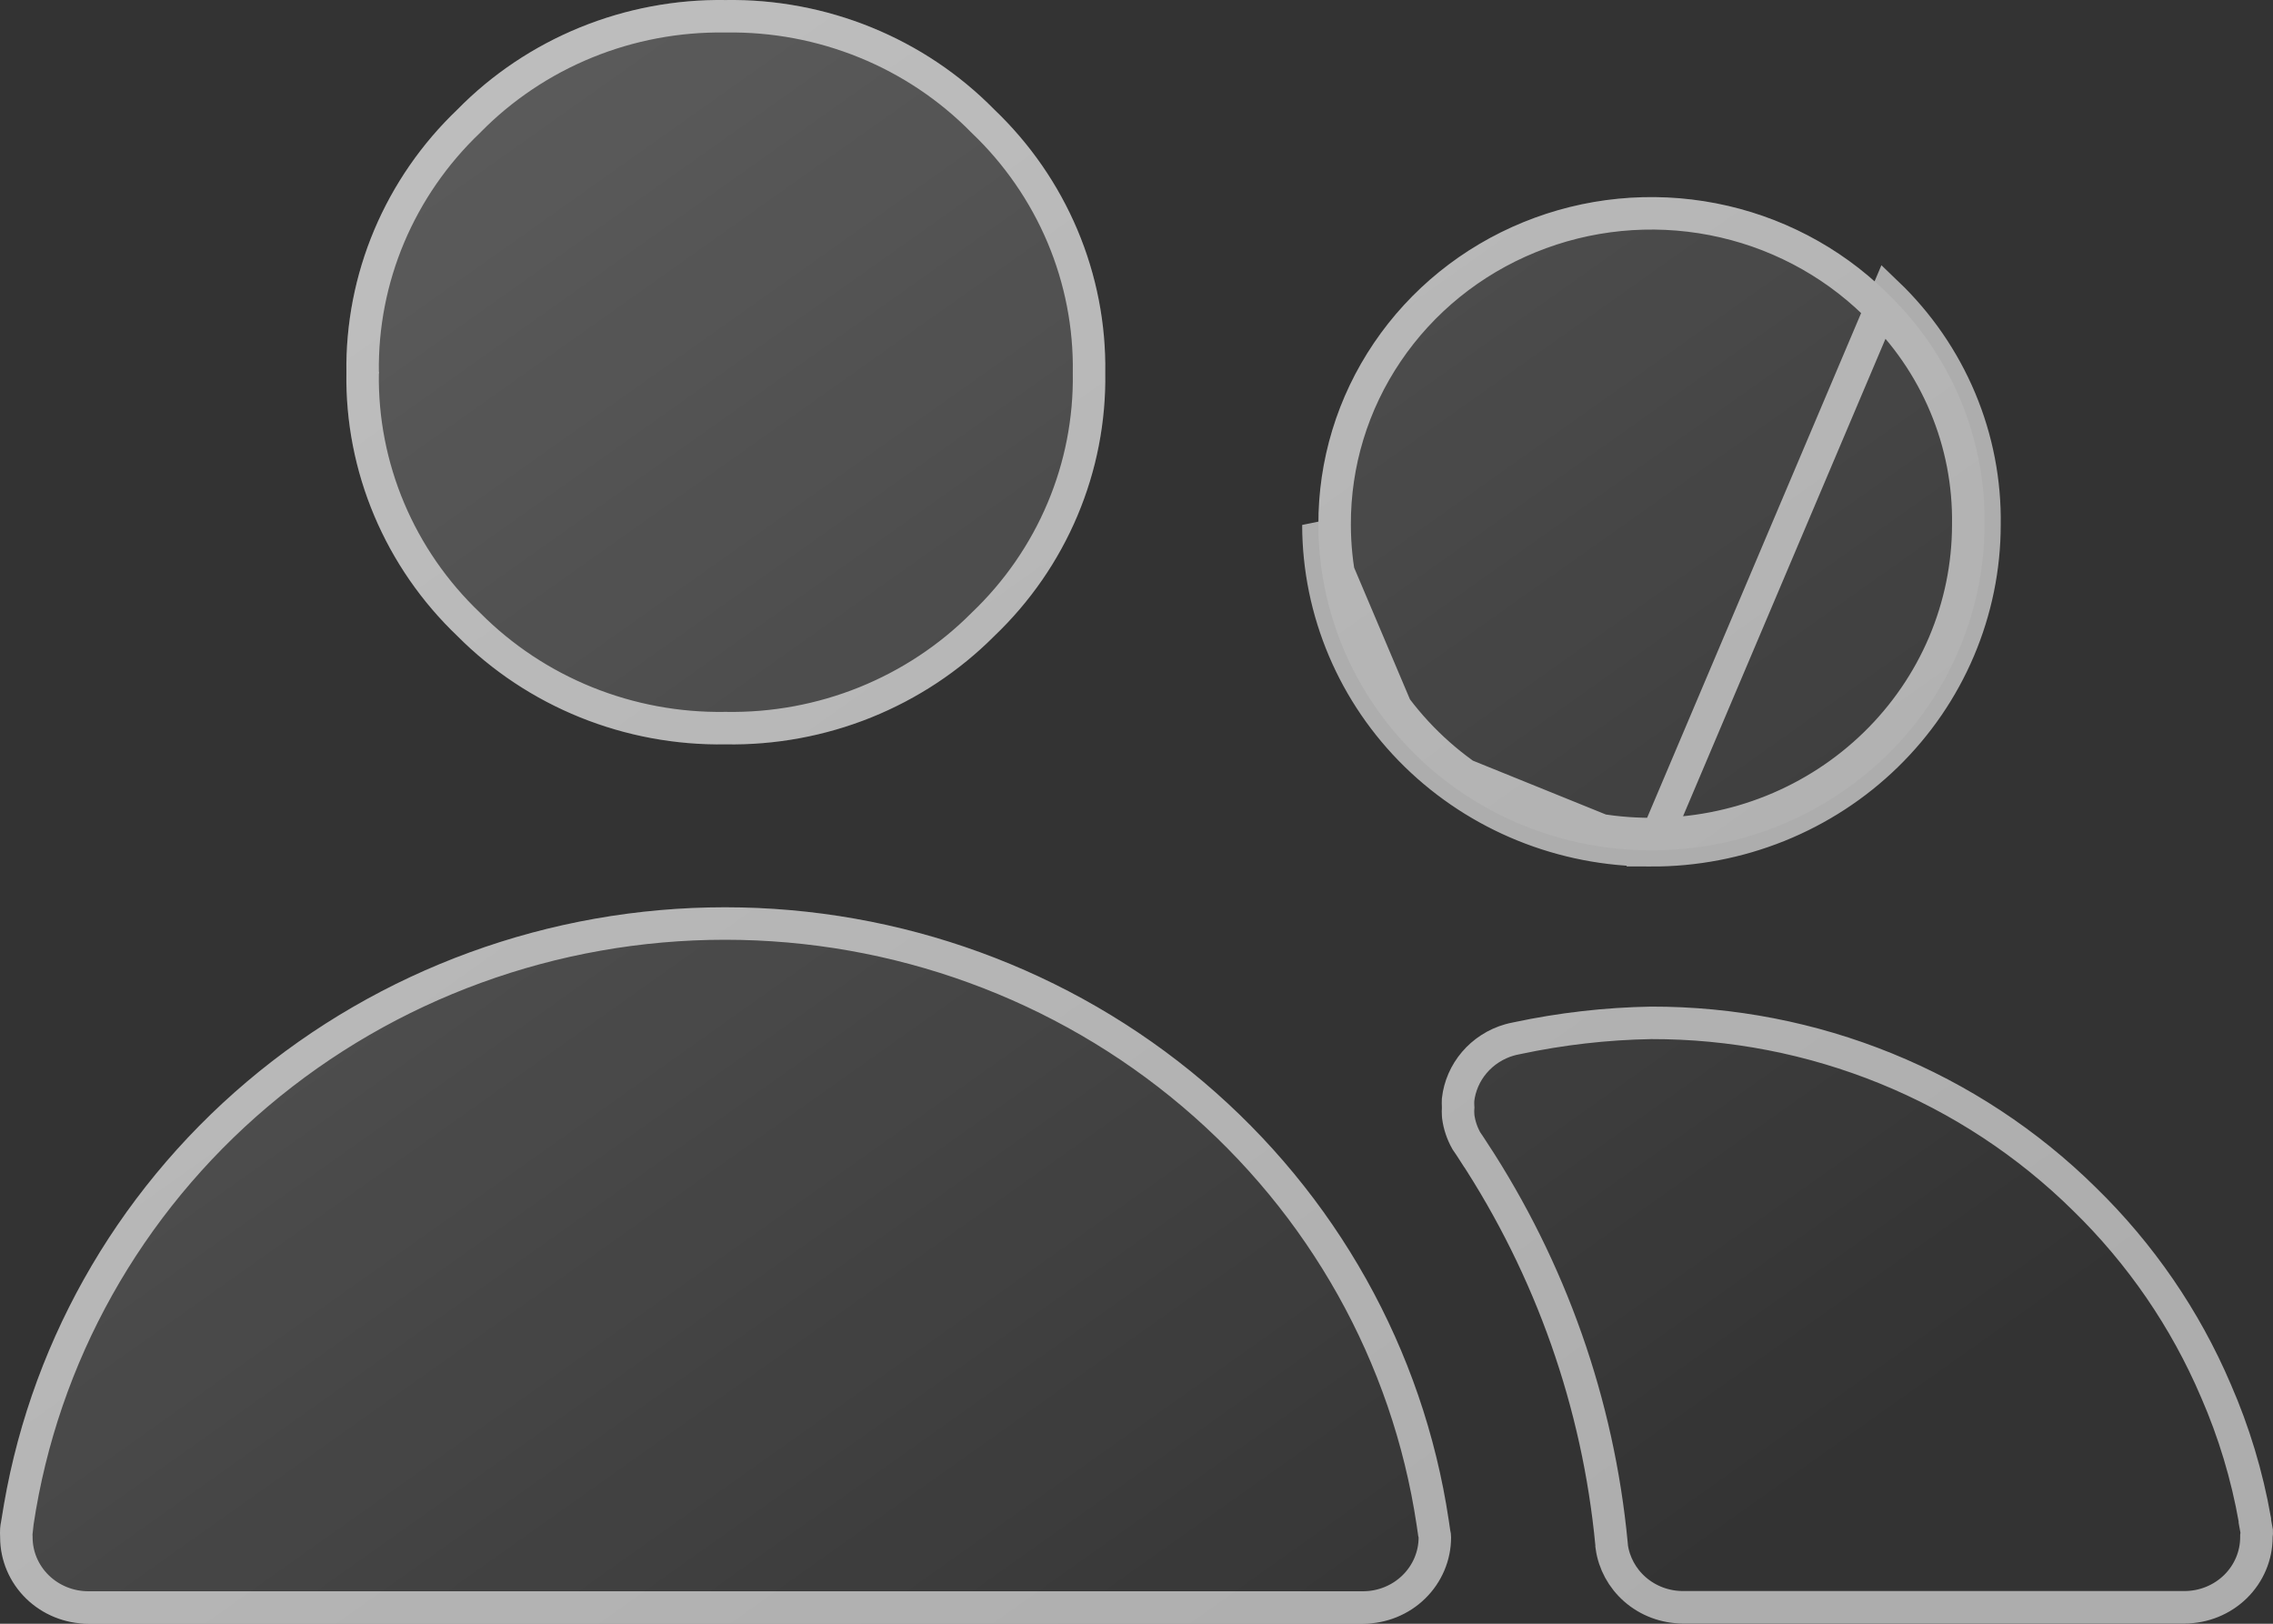 <svg width="70" height="50" viewBox="0 0 70 50" fill="none" xmlns="http://www.w3.org/2000/svg">
<rect x="0" y="0" width="70" height="50" fill="#333333" stroke="none"/>
<path d="M58.107 9.014C56.67 7.606 54.839 6.647 52.846 6.261C50.852 5.874 48.786 6.077 46.91 6.843C45.035 7.609 43.434 8.904 42.31 10.564C41.187 12.223 40.593 14.173 40.602 16.164C40.605 18.824 41.686 21.373 43.606 23.252C45.527 25.13 48.13 26.185 50.844 26.183C52.19 26.188 53.524 25.932 54.769 25.431C56.014 24.93 57.147 24.192 58.1 23.262C59.055 22.331 59.812 21.225 60.329 20.007C60.846 18.789 61.114 17.483 61.115 16.164C61.136 14.838 60.882 13.521 60.366 12.294C59.851 11.067 59.086 9.956 58.118 9.029L58.107 9.014ZM34.038 11.479C34.061 9.971 33.769 8.474 33.181 7.08C32.593 5.686 31.721 4.424 30.618 3.371C29.549 2.284 28.262 1.423 26.839 0.844C25.415 0.264 23.885 -0.023 22.344 0.001C20.806 -0.021 19.279 0.266 17.859 0.846C16.439 1.425 15.155 2.285 14.088 3.371C12.986 4.424 12.114 5.686 11.526 7.08C10.938 8.474 10.646 9.971 10.668 11.479C10.645 12.988 10.937 14.485 11.525 15.879C12.113 17.274 12.985 18.536 14.088 19.588C15.161 20.665 16.446 21.516 17.865 22.09C19.285 22.663 20.809 22.946 22.344 22.921C23.882 22.947 25.41 22.665 26.832 22.091C28.255 21.518 29.544 20.666 30.618 19.588C31.722 18.536 32.594 17.274 33.182 15.879C33.77 14.485 34.062 12.988 34.038 11.479Z" fill="url(#paint0_linear_9_109)" fill-opacity="0.21"/>
<path d="M69.996 47.096L69.941 46.796C69.941 46.796 69.941 46.767 69.941 46.757C69.694 45.334 69.277 43.946 68.698 42.62C67.731 40.354 66.319 38.297 64.542 36.565C62.748 34.795 60.614 33.392 58.263 32.436C55.911 31.48 53.39 30.991 50.844 30.997C49.422 31.022 48.005 31.183 46.615 31.48C46.527 31.498 46.435 31.516 46.35 31.542C45.831 31.691 45.37 31.988 45.023 32.394C44.677 32.801 44.462 33.3 44.405 33.826C44.399 33.918 44.399 34.009 44.405 34.1C44.399 34.182 44.399 34.264 44.405 34.345C44.401 34.358 44.401 34.372 44.405 34.385C44.443 34.741 44.556 35.086 44.736 35.398C44.813 35.506 44.883 35.614 44.953 35.722C47.295 39.289 48.728 43.355 49.13 47.578C49.127 47.591 49.127 47.605 49.13 47.618C49.202 48.27 49.517 48.874 50.016 49.312C50.514 49.751 51.16 49.993 51.83 49.993H67.275C67.994 49.993 68.685 49.713 69.194 49.214C69.703 48.715 69.989 48.039 69.989 47.333C70.001 47.254 70.003 47.175 69.996 47.096Z" fill="url(#paint1_linear_9_109)" fill-opacity="0.21"/>
<path d="M44.688 47.34C44.688 48.046 44.402 48.722 43.893 49.221C43.384 49.72 42.694 50 41.974 50H2.722C2.002 50 1.311 49.72 0.801 49.221C0.292 48.723 0.005 48.046 0.004 47.34C-0.001 47.249 -0.001 47.158 0.004 47.066C0.004 46.976 0.03 46.89 0.045 46.803C0.83 41.561 3.514 36.771 7.605 33.307C11.697 29.843 16.923 27.938 22.329 27.938C27.736 27.938 32.962 29.843 37.054 33.307C41.145 36.771 43.829 41.561 44.614 46.803L44.659 47.103C44.678 47.182 44.688 47.261 44.688 47.34Z" fill="url(#paint2_linear_9_109)" fill-opacity="0.21"/>
<path d="M50.844 26.183C52.19 26.188 53.524 25.932 54.769 25.431C56.014 24.93 57.147 24.192 58.1 23.262C59.055 22.331 59.812 21.225 60.329 20.007C60.846 18.789 61.114 17.483 61.115 16.164C61.136 14.838 60.882 13.521 60.366 12.294C59.851 11.067 59.086 9.956 58.118 9.029L50.844 26.183ZM50.844 26.183C48.13 26.185 45.527 25.13 43.606 23.252M50.844 26.183L43.606 23.252M43.606 23.252C41.686 21.373 40.605 18.824 40.602 16.164L43.606 23.252ZM41.102 16.164L41.102 16.162C41.093 14.272 41.657 12.421 42.725 10.844C43.792 9.267 45.314 8.035 47.1 7.306C48.885 6.576 50.852 6.383 52.75 6.751C54.637 7.117 56.37 8.021 57.732 9.347L57.744 9.363L57.772 9.39C58.691 10.27 59.417 11.324 59.905 12.488C60.394 13.651 60.635 14.899 60.615 16.156L60.615 16.156L60.615 16.164C60.614 17.416 60.36 18.655 59.869 19.812C59.378 20.968 58.658 22.019 57.751 22.904C56.844 23.789 55.768 24.49 54.583 24.967C53.397 25.444 52.127 25.687 50.846 25.683L50.844 25.683C48.259 25.685 45.782 24.68 43.956 22.894C42.13 21.108 41.105 18.687 41.102 16.164ZM33.538 11.472L33.538 11.479L33.538 11.487C33.56 12.926 33.283 14.354 32.721 15.685C32.16 17.016 31.327 18.221 30.273 19.226L30.273 19.226L30.264 19.235C29.237 20.265 28.006 21.079 26.645 21.628C25.285 22.176 23.824 22.446 22.353 22.421L22.344 22.421L22.336 22.421C20.868 22.445 19.41 22.174 18.052 21.626C16.695 21.078 15.467 20.264 14.443 19.235L14.443 19.235L14.434 19.226C13.38 18.221 12.547 17.016 11.986 15.685C11.424 14.354 11.146 12.926 11.168 11.487L11.169 11.479L11.168 11.472C11.147 10.033 11.425 8.605 11.986 7.274C12.548 5.943 13.38 4.738 14.434 3.733L14.44 3.727L14.445 3.721C15.464 2.684 16.69 1.863 18.048 1.308C19.406 0.754 20.866 0.479 22.337 0.501L22.344 0.501L22.352 0.501C23.826 0.478 25.289 0.753 26.65 1.307C28.011 1.861 29.24 2.683 30.262 3.722L30.267 3.727L30.273 3.733C31.327 4.738 32.159 5.943 32.721 7.274C33.282 8.605 33.56 10.033 33.538 11.472ZM69.441 46.8V46.842L69.449 46.887L69.499 47.16C69.501 47.192 69.499 47.224 69.494 47.257L69.489 47.295V47.333C69.489 47.903 69.258 48.451 68.844 48.857C68.429 49.263 67.865 49.493 67.275 49.493H51.83H51.829C51.28 49.493 50.752 49.294 50.346 48.937C49.958 48.595 49.707 48.132 49.636 47.631L49.637 47.626L49.628 47.531C49.218 43.226 47.758 39.082 45.371 35.447L45.37 35.447C45.306 35.347 45.236 35.239 45.158 35.128C45.029 34.899 44.944 34.648 44.909 34.389L44.904 34.311C44.9 34.252 44.9 34.193 44.904 34.135L44.906 34.102L44.904 34.07C44.9 34.003 44.9 33.935 44.903 33.868C44.951 33.446 45.125 33.046 45.404 32.718C45.686 32.387 46.063 32.144 46.488 32.022L46.493 32.021C46.549 32.004 46.612 31.991 46.701 31.973L46.715 31.97L46.719 31.969C48.077 31.68 49.46 31.521 50.849 31.497C53.328 31.492 55.784 31.968 58.074 32.899C60.365 33.83 62.444 35.198 64.191 36.921L64.193 36.923C65.923 38.609 67.297 40.612 68.238 42.816L68.24 42.82C68.797 44.096 69.2 45.432 69.441 46.8ZM0.504 47.34L0.504 47.325L0.503 47.31C0.499 47.239 0.499 47.168 0.503 47.097L0.504 47.082V47.066L0.504 47.067C0.504 47.067 0.504 47.057 0.51 47.027C0.513 47.013 0.515 47.001 0.519 46.983L0.522 46.97C0.526 46.947 0.532 46.918 0.537 46.887L0.538 46.887L0.539 46.878C1.306 41.757 3.928 37.075 7.928 33.689C11.928 30.302 17.04 28.438 22.329 28.438C27.619 28.438 32.731 30.302 36.731 33.689C40.731 37.075 43.353 41.757 44.12 46.878L44.164 47.175L44.167 47.199L44.173 47.223C44.184 47.264 44.188 47.303 44.188 47.34C44.188 47.91 43.957 48.458 43.543 48.864C43.129 49.27 42.565 49.5 41.974 49.5H2.722C2.131 49.5 1.566 49.27 1.151 48.864C0.736 48.458 0.505 47.91 0.504 47.34Z" stroke="white" stroke-opacity="0.6"/>
<defs>
<linearGradient id="paint0_linear_9_109" x1="22.98" y1="-7.727" x2="64.195" y2="50.431" gradientUnits="userSpaceOnUse">
<stop stop-color="white"/>
<stop offset="0.878" stop-color="white" stop-opacity="0"/>
</linearGradient>
<linearGradient id="paint1_linear_9_109" x1="22.98" y1="-7.727" x2="64.195" y2="50.431" gradientUnits="userSpaceOnUse">
<stop stop-color="white"/>
<stop offset="0.878" stop-color="white" stop-opacity="0"/>
</linearGradient>
<linearGradient id="paint2_linear_9_109" x1="22.98" y1="-7.727" x2="64.195" y2="50.431" gradientUnits="userSpaceOnUse">
<stop stop-color="white"/>
<stop offset="0.878" stop-color="white" stop-opacity="0"/>
</linearGradient>
</defs>
</svg>
